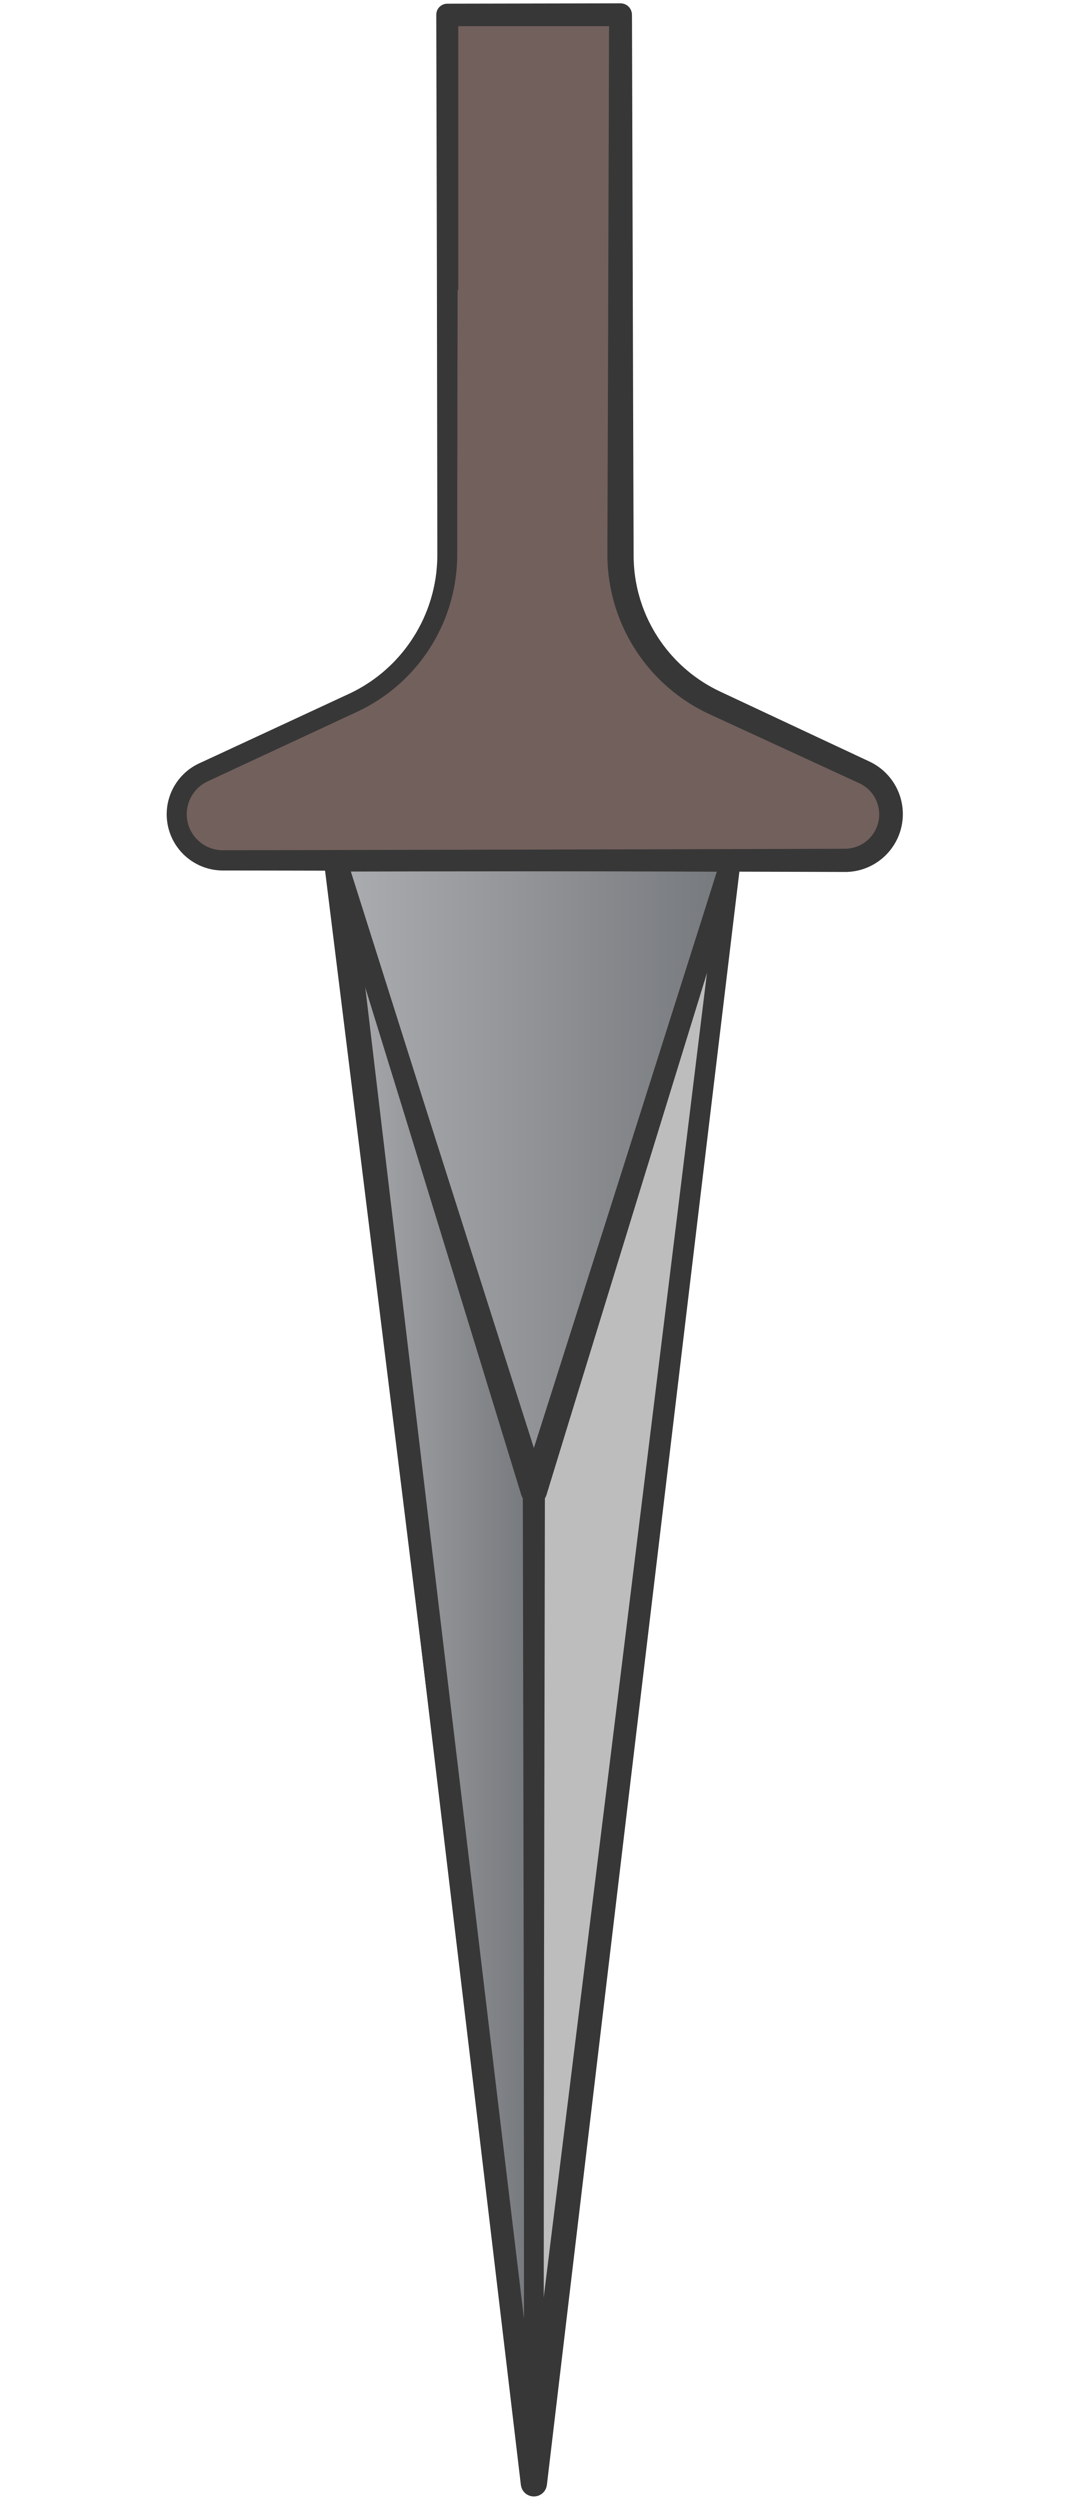 <?xml version="1.0" encoding="UTF-8" standalone="no"?>
<!DOCTYPE svg PUBLIC "-//W3C//DTD SVG 1.1//EN" "http://www.w3.org/Graphics/SVG/1.1/DTD/svg11.dtd">
<svg width="100%" height="100%" viewBox="0 0 204 476" version="1.1" xmlns="http://www.w3.org/2000/svg" xmlns:xlink="http://www.w3.org/1999/xlink" xml:space="preserve" xmlns:serif="http://www.serif.com/" style="fill-rule:evenodd;clip-rule:evenodd;stroke-linejoin:round;stroke-miterlimit:1.414;">
    <g transform="matrix(1,0,0,1,-820,-68)">
        <g>
            <g transform="matrix(-1,1.11022e-16,-1.11022e-16,-1,1985.19,840.804)">
                <path d="M1063.5,300L1101,609L1026,609L1063.5,300Z" style="fill:rgb(189,189,189);"/>
                <path d="M1074.5,371.447L1085.22,461.453L1096.83,558.528L1102.57,606.221L1102.88,608.772L1102.89,609.091L1102.85,609.408L1102.75,609.713L1102.61,609.997L1102.41,610.253L1102.18,610.473L1101.92,610.651L1101.63,610.782L1101.32,610.862L1101,610.888L1060.31,610.873L1026,610.891L1025.68,610.864L1025.37,610.784L1025.08,610.653L1024.82,610.475L1024.58,610.255L1024.39,609.999L1024.25,609.714L1024.15,609.409L1024.11,609.092L1024.12,608.772L1025.52,597.187L1032.1,542.362L1045.65,428.971L1056.55,337.372L1061.02,299.699L1061.11,299.282L1061.26,298.886L1061.48,298.522L1061.76,298.201L1062.09,297.933L1062.47,297.724L1062.87,297.581L1063.29,297.509L1063.71,297.509L1064.13,297.581L1064.53,297.724L1064.91,297.933L1065.24,298.201L1065.52,298.522L1065.74,298.886L1065.89,299.282L1065.98,299.699L1066.31,302.499L1074.5,371.447ZM1098.87,607.112L1098.81,606.677L1092.98,558.996L1081.03,461.961L1069.91,372.005L1063.5,320.319L1061.31,337.951L1049.99,429.498L1036.02,542.836L1029.29,597.645L1028.14,607.11L1060.31,607.127L1098.87,607.112Z" style="fill:rgb(55,55,55);"/>
            </g>
            <g transform="matrix(-1,1.11022e-16,-1.11022e-16,-1,1985.19,840.804)">
                <path d="M1101,609L1063.5,609L1063.5,300L1101,609Z" style="fill:url(#_Linear1);"/>
                <path d="M1101,611.5L1098.18,611.493L1063.5,611.403L1063.08,611.365L1062.68,611.255L1062.3,611.077L1061.96,610.836L1061.66,610.54L1061.43,610.197L1061.25,609.818L1061.14,609.415L1061.11,609L1061.19,580.748L1061.39,494.104L1061.56,400.648L1061.61,354.73L1061.63,311.147L1061.62,311.147L1061.62,300L1061.65,299.686L1061.72,299.381L1061.85,299.093L1062.03,298.83L1062.24,298.601L1062.5,298.41L1062.77,298.264L1063.07,298.167L1063.39,298.122L1063.7,298.129L1064.01,298.189L1064.31,298.299L1064.58,298.458L1064.82,298.66L1065.03,298.899L1065.19,299.17L1065.31,299.464L1065.37,299.773L1068.66,326.779L1075.04,378.745L1088.3,486.204L1099.05,573.002L1103.48,608.699L1103.5,609.121L1103.44,609.54L1103.32,609.943L1103.12,610.319L1102.87,610.658L1102.57,610.949L1102.21,611.185L1101.89,611.331L1101.83,611.358L1101.42,611.464L1101,611.5ZM1065.9,606.603L1098.2,606.603L1094.28,573.581L1083.96,486.731L1071.13,379.219L1065.38,331.321L1065.39,353.928L1065.44,399.182L1065.61,491.201L1065.81,576.378L1065.89,606.61L1065.9,606.603Z" style="fill:rgb(55,55,55);"/>
            </g>
            <g transform="matrix(-1,1.11022e-16,-4.16334e-17,-0.388,1985.19,468.308)">
                <path d="M1063.5,300L1101,609L1026,609L1063.5,300Z" style="fill:url(#_Linear2);"/>
                <path d="M1075.93,382.42L1088.55,488.205L1102.22,602.264L1102.85,607.512L1102.92,608.341L1102.93,609.188L1102.89,610.029L1102.8,610.839L1102.65,611.595L1102.45,612.275L1102.21,612.86L1101.94,613.332L1101.64,613.678L1101.33,613.889L1101,613.959L1084.68,613.87L1062.02,613.823L1037.89,613.892L1026,613.971L1025.67,613.903L1025.35,613.692L1025.05,613.345L1024.78,612.871L1024.54,612.285L1024.35,611.603L1024.2,610.845L1024.1,610.032L1024.06,609.189L1024.07,608.339L1024.14,607.507L1027.06,583.268L1043,450.026L1055.84,342.365L1061.11,298.08L1061.27,297.073L1061.5,296.15L1061.78,295.337L1062.11,294.657L1062.47,294.129L1062.87,293.768L1063.29,293.585L1063.71,293.585L1064.13,293.768L1064.53,294.129L1064.89,294.657L1065.22,295.337L1065.5,296.15L1065.73,297.073L1065.89,298.08L1066.28,301.371L1075.93,382.42ZM1084.68,604.13L1098.36,604.056L1084.53,491.444L1071.51,385.975L1063.5,321.212L1060.43,346.055L1047.18,453.385L1030.82,586.296L1028.65,604.046L1037.89,604.108L1062.02,604.177L1084.68,604.13Z" style="fill:rgb(55,55,55);"/>
            </g>
            <g transform="matrix(-1,1.11022e-16,-1.11022e-16,-1,1985.19,840.804)">
                <path d="M1047,667.174C1047,655.074 1039.98,644.072 1029.01,638.973C1020.65,635.09 1010.4,630.328 1000.56,625.753C996.817,624.016 994.789,619.914 995.678,615.89C996.567,611.865 1000.13,609 1004.26,609C1038.71,609 1088.29,609 1122.74,609C1126.87,609 1130.43,611.865 1131.32,615.89C1132.21,619.914 1130.18,624.016 1126.44,625.753C1116.6,630.328 1106.35,635.09 1097.99,638.973C1087.02,644.072 1080,655.074 1080,667.174C1080,701.891 1080,770 1080,770L1047,770C1047,770 1047,701.891 1047,667.174Z" style="fill:rgb(114,96,92);"/>
                <path d="M1046.62,772.142L1046.26,772.045L1045.91,771.886L1045.6,771.669L1045.33,771.401L1045.11,771.091L1044.95,770.746L1044.85,770.379L1044.82,770L1044.81,769.319L1044.6,696.942L1044.5,667.181L1044.5,666.914L1044.5,666.653L1044.49,666.393L1044.49,666.134L1044.47,665.875L1044.46,665.616L1044.45,665.358L1044.44,665.189L1044.43,665.1L1044.41,664.842L1044.39,664.585L1044.37,664.329L1044.34,664.073L1044.32,663.818L1044.29,663.563L1044.25,663.309L1044.22,663.055L1044.18,662.802L1044.14,662.549L1044.1,662.297L1044.06,662.045L1044.01,661.794L1043.96,661.544L1043.91,661.295L1043.86,661.046L1043.81,660.797L1043.75,660.55L1043.69,660.303L1043.63,660.056L1043.57,659.811L1043.5,659.566L1043.43,659.322L1043.36,659.079L1043.29,658.836L1043.22,658.594L1043.14,658.353L1043.06,658.113L1042.98,657.873L1042.9,657.635L1042.82,657.397L1042.73,657.16L1042.64,656.924L1042.55,656.689L1042.46,656.454L1042.36,656.221L1042.27,655.989L1042.17,655.757L1042.07,655.526L1041.97,655.297L1041.86,655.068L1041.76,654.84L1041.65,654.613L1041.54,654.387L1041.42,654.163L1041.31,653.939L1041.19,653.716L1041.08,653.495L1040.95,653.274L1040.83,653.054L1040.71,652.836L1040.58,652.619L1040.46,652.402L1040.33,652.187L1040.19,651.973L1040.06,651.761L1039.93,651.549L1039.79,651.339L1039.65,651.129L1039.51,650.921L1039.37,650.714L1039.22,650.509L1039.08,650.305L1038.93,650.101L1038.78,649.9L1038.63,649.699L1038.47,649.5L1038.32,649.302L1038.16,649.105L1038,648.91L1037.84,648.716L1037.68,648.524L1037.52,648.332L1037.35,648.143L1037.18,647.954L1037.01,647.767L1036.84,647.582L1036.67,647.398L1036.5,647.215L1036.32,647.034L1036.14,646.854L1035.96,646.676L1035.78,646.499L1035.6,646.324L1035.42,646.15L1035.23,645.978L1035.04,645.808L1034.86,645.639L1034.66,645.471L1034.47,645.305L1034.28,645.141L1034.08,644.978L1033.89,644.817L1033.69,644.658L1033.49,644.5L1033.29,644.344L1033.08,644.19L1032.88,644.037L1032.67,643.886L1032.46,643.737L1032.26,643.59L1032.05,643.444L1031.83,643.3L1031.62,643.158L1031.4,643.017L1031.19,642.878L1030.97,642.741L1030.75,642.606L1030.53,642.473L1030.31,642.342L1030.08,642.212L1029.86,642.085L1029.63,641.959L1029.4,641.835L1029.17,641.713L1028.94,641.593L1028.71,641.475L1028.47,641.359L1028.24,641.244L1028,641.13L1009.87,632.631L999.588,627.818L999.484,627.769L999.375,627.716L999.267,627.661L999.16,627.606L999.054,627.55L998.948,627.493L998.843,627.434L998.739,627.375L998.636,627.314L998.533,627.253L998.431,627.19L998.331,627.127L998.231,627.063L998.132,626.997L998.033,626.931L997.936,626.863L997.839,626.795L997.743,626.726L997.649,626.656L997.555,626.584L997.461,626.512L997.369,626.44L997.278,626.366L997.187,626.291L997.098,626.215L997.009,626.139L996.921,626.062L996.835,625.983L996.749,625.904L996.664,625.825L996.58,625.744L996.496,625.663L996.414,625.58L996.333,625.497L996.253,625.413L996.173,625.329L996.095,625.243L996.017,625.157L995.941,625.07L995.865,624.983L995.791,624.894L995.717,624.805L995.645,624.716L995.573,624.625L995.502,624.534L995.433,624.442L995.364,624.35L995.296,624.256L995.23,624.163L995.164,624.068L995.099,623.973L995.036,623.877L994.973,623.781L994.912,623.684L994.851,623.586L994.791,623.488L994.733,623.389L994.676,623.29L994.619,623.19L994.564,623.089L994.509,622.988L994.456,622.887L994.404,622.785L994.353,622.682L994.303,622.579L994.254,622.475L994.206,622.371L994.159,622.266L994.113,622.161L994.069,622.055L994.025,621.949L993.983,621.842L993.941,621.735L993.901,621.628L993.862,621.52L993.824,621.411L993.787,621.303L993.751,621.193L993.716,621.084L993.683,620.974L993.65,620.863L993.619,620.753L993.589,620.641L993.56,620.53L993.532,620.418L993.505,620.306L993.48,620.193L993.456,620.08L993.432,619.967L993.41,619.854L993.389,619.74L993.37,619.626L993.351,619.511L993.334,619.397L993.318,619.282L993.303,619.167L993.289,619.051L993.277,618.936L993.266,618.82L993.256,618.704L993.247,618.588L993.239,618.471L993.233,618.354L993.228,618.237L993.224,618.12L993.221,618.003L993.22,617.886L993.22,617.768L993.221,617.651L993.223,617.533L993.227,617.415L993.232,617.297L993.238,617.179L993.245,617.061L993.254,616.943L993.264,616.825L993.275,616.707L993.288,616.588L993.302,616.47L993.317,616.352L993.334,616.233L993.351,616.115L993.371,615.996L993.391,615.878L993.413,615.76L993.436,615.642L993.46,615.523L993.486,615.405L993.513,615.287L993.541,615.17L993.571,615.053L993.601,614.937L993.633,614.821L993.666,614.706L993.701,614.591L993.736,614.477L993.773,614.364L993.81,614.251L993.849,614.139L993.889,614.027L993.931,613.916L993.973,613.805L994.016,613.695L994.061,613.586L994.107,613.477L994.154,613.369L994.201,613.261L994.25,613.155L994.301,613.049L994.352,612.943L994.404,612.838L994.457,612.734L994.511,612.631L994.567,612.528L994.623,612.426L994.681,612.325L994.739,612.224L994.798,612.124L994.859,612.025L994.92,611.926L994.983,611.829L995.046,611.732L995.11,611.636L995.176,611.54L995.242,611.445L995.309,611.352L995.377,611.258L995.446,611.166L995.516,611.074L995.587,610.984L995.659,610.894L995.731,610.805L995.805,610.716L995.879,610.629L995.955,610.542L996.031,610.456L996.108,610.371L996.186,610.287L996.264,610.203L996.344,610.121L996.424,610.039L996.505,609.958L996.587,609.878L996.67,609.799L996.754,609.721L996.838,609.644L996.923,609.567L997.009,609.492L997.096,609.417L997.183,609.344L997.271,609.271L997.36,609.199L997.45,609.128L997.541,609.058L997.632,608.989L997.724,608.921L997.816,608.854L997.909,608.788L998.003,608.722L998.098,608.658L998.193,608.595L998.289,608.532L998.386,608.471L998.483,608.411L998.581,608.351L998.68,608.293L998.779,608.236L998.879,608.179L998.979,608.124L999.08,608.07L999.182,608.017L999.284,607.964L999.387,607.913L999.491,607.863L999.595,607.814L999.7,607.766L999.805,607.719L999.91,607.673L1000.02,607.629L1000.12,607.585L1000.23,607.542L1000.34,607.501L1000.45,607.46L1000.56,607.421L1000.67,607.383L1000.77,607.346L1000.89,607.31L1001,607.275L1001.11,607.242L1001.22,607.209L1001.33,607.178L1001.44,607.148L1001.56,607.119L1001.67,607.091L1001.78,607.065L1001.9,607.039L1002.01,607.015L1002.13,606.992L1002.24,606.97L1002.36,606.95L1002.48,606.93L1002.59,606.912L1002.71,606.895L1002.83,606.88L1002.95,606.865L1003.06,606.852L1003.18,606.84L1003.3,606.829L1003.42,606.82L1003.54,606.812L1003.66,606.805L1003.78,606.8L1003.9,606.795L1004.02,606.792L1004.14,606.791L1004.25,606.79L1038.56,606.892L1113.45,607.058L1122.75,607.071L1122.86,607.072L1122.98,607.074L1123.1,607.077L1123.21,607.082L1123.33,607.088L1123.44,607.095L1123.56,607.103L1123.68,607.113L1123.79,607.123L1123.91,607.135L1124.02,607.149L1124.14,607.163L1124.25,607.179L1124.36,607.196L1124.48,607.214L1124.59,607.233L1124.7,607.253L1124.82,607.275L1124.93,607.298L1125.04,607.322L1125.15,607.347L1125.26,607.373L1125.37,607.401L1125.48,607.429L1125.59,607.459L1125.7,607.49L1125.81,607.522L1125.92,607.555L1126.03,607.589L1126.13,607.624L1126.24,607.661L1126.35,607.698L1126.45,607.737L1126.56,607.776L1126.66,607.817L1126.77,607.859L1126.87,607.902L1126.97,607.946L1127.08,607.991L1127.18,608.037L1127.28,608.084L1127.38,608.132L1127.48,608.181L1127.58,608.231L1127.68,608.282L1127.78,608.334L1127.88,608.387L1127.97,608.441L1128.07,608.497L1128.17,608.553L1128.26,608.61L1128.36,608.668L1128.45,608.727L1128.55,608.787L1128.64,608.848L1128.73,608.91L1128.82,608.972L1128.91,609.036L1129.01,609.101L1129.1,609.167L1129.18,609.233L1129.27,609.301L1129.36,609.369L1129.45,609.438L1129.53,609.508L1129.62,609.579L1129.7,609.651L1129.79,609.724L1129.87,609.798L1129.95,609.872L1130.04,609.948L1130.12,610.024L1130.2,610.101L1130.28,610.179L1130.36,610.258L1130.43,610.337L1130.51,610.418L1130.59,610.499L1130.66,610.581L1130.74,610.664L1130.81,610.748L1130.88,610.832L1130.95,610.918L1131.03,611.004L1131.1,611.091L1131.16,611.178L1131.23,611.267L1131.3,611.356L1131.37,611.446L1131.43,611.537L1131.5,611.628L1131.56,611.72L1131.63,611.813L1131.69,611.907L1131.75,612.001L1131.81,612.096L1131.87,612.192L1131.93,612.289L1131.98,612.386L1132.04,612.484L1132.1,612.582L1132.15,612.681L1132.2,612.781L1132.26,612.882L1132.31,612.983L1132.36,613.085L1132.41,613.188L1132.45,613.291L1132.5,613.395L1132.55,613.499L1132.59,613.604L1132.64,613.71L1132.68,613.816L1132.72,613.923L1132.76,614.03L1132.8,614.138L1132.84,614.247L1132.88,614.356L1132.91,614.466L1132.95,614.576L1132.98,614.687L1133.02,614.798L1133.05,614.91L1133.08,615.022L1133.11,615.135L1133.14,615.249L1133.16,615.363L1133.19,615.477L1133.21,615.592L1133.24,615.706L1133.26,615.821L1133.28,615.936L1133.3,616.051L1133.32,616.166L1133.33,616.28L1133.35,616.395L1133.36,616.51L1133.38,616.625L1133.39,616.74L1133.4,616.854L1133.41,616.969L1133.42,617.084L1133.42,617.198L1133.43,617.312L1133.43,617.427L1133.44,617.541L1133.44,617.655L1133.44,617.769L1133.44,617.883L1133.44,617.997L1133.43,618.11L1133.43,618.224L1133.42,618.337L1133.42,618.45L1133.41,618.563L1133.4,618.675L1133.39,618.788L1133.38,618.9L1133.37,619.012L1133.35,619.123L1133.34,619.235L1133.32,619.346L1133.31,619.457L1133.29,619.568L1133.27,619.678L1133.25,619.788L1133.23,619.898L1133.2,620.008L1133.18,620.117L1133.15,620.226L1133.13,620.334L1133.1,620.443L1133.07,620.551L1133.04,620.658L1133.01,620.765L1132.98,620.872L1132.95,620.978L1132.91,621.084L1132.88,621.19L1132.84,621.295L1132.81,621.4L1132.77,621.504L1132.73,621.608L1132.69,621.712L1132.65,621.815L1132.6,621.918L1132.56,622.02L1132.52,622.121L1132.47,622.223L1132.42,622.323L1132.38,622.423L1132.33,622.523L1132.28,622.622L1132.23,622.721L1132.17,622.819L1132.12,622.917L1132.07,623.014L1132.01,623.11L1131.96,623.206L1131.9,623.302L1131.84,623.396L1131.78,623.491L1131.72,623.584L1131.66,623.677L1131.6,623.77L1131.54,623.862L1131.47,623.953L1131.41,624.043L1131.34,624.133L1131.28,624.222L1131.21,624.311L1131.14,624.399L1131.07,624.486L1131,624.573L1130.93,624.658L1130.86,624.744L1130.78,624.828L1130.71,624.912L1130.63,624.995L1130.56,625.077L1130.48,625.158L1130.4,625.239L1130.32,625.319L1130.24,625.398L1130.16,625.477L1130.08,625.555L1130,625.631L1129.92,625.707L1129.83,625.783L1129.75,625.857L1129.66,625.931L1129.57,626.003L1129.49,626.075L1129.4,626.146L1129.31,626.216L1129.22,626.286L1129.13,626.354L1129.04,626.421L1128.94,626.488L1128.85,626.554L1128.75,626.618L1128.66,626.682L1128.56,626.745L1128.47,626.807L1128.37,626.868L1128.27,626.928L1128.17,626.987L1128.07,627.045L1127.97,627.102L1127.87,627.158L1127.77,627.213L1127.66,627.267L1127.56,627.32L1127.46,627.372L1127.35,627.423L1127.25,627.47L1123.87,629.033L1098.79,640.673L1098.54,640.788L1098.3,640.903L1098.07,641.02L1097.83,641.14L1097.59,641.261L1097.36,641.384L1097.13,641.509L1096.89,641.636L1096.66,641.765L1096.44,641.896L1096.21,642.029L1095.98,642.163L1095.76,642.3L1095.54,642.438L1095.32,642.579L1095.1,642.721L1094.88,642.865L1094.66,643.01L1094.45,643.158L1094.23,643.307L1094.02,643.458L1093.81,643.611L1093.6,643.766L1093.39,643.922L1093.19,644.08L1092.98,644.24L1092.98,644.245L1092.78,644.402L1092.58,644.565L1092.38,644.73L1092.18,644.897L1091.99,645.065L1091.79,645.235L1091.6,645.407L1091.41,645.58L1091.22,645.755L1091.03,645.932L1090.84,646.11L1090.66,646.289L1090.47,646.47L1090.29,646.653L1090.11,646.837L1089.93,647.022L1089.76,647.21L1089.59,647.398L1089.41,647.588L1089.24,647.78L1089.07,647.973L1088.9,648.167L1088.74,648.363L1088.57,648.56L1088.41,648.758L1088.25,648.958L1088.09,649.16L1087.93,649.362L1087.78,649.566L1087.63,649.771L1087.47,649.978L1087.33,650.186L1087.18,650.395L1087.03,650.605L1086.89,650.817L1086.75,651.03L1086.61,651.244L1086.47,651.459L1086.33,651.676L1086.2,651.894L1086.06,652.113L1085.93,652.333L1085.8,652.554L1085.68,652.776L1085.55,653L1085.43,653.224L1085.31,653.45L1085.19,653.677L1085.07,653.905L1084.95,654.134L1084.84,654.363L1084.73,654.594L1084.62,654.826L1084.51,655.059L1084.41,655.293L1084.31,655.528L1084.2,655.764L1084.11,656.001L1084.01,656.239L1083.91,656.478L1083.82,656.718L1083.73,656.958L1083.64,657.2L1083.55,657.442L1083.47,657.685L1083.39,657.929L1083.31,658.174L1083.23,658.42L1083.15,658.666L1083.08,658.914L1083.01,659.162L1082.94,659.411L1082.87,659.66L1082.8,659.911L1082.74,660.162L1082.68,660.414L1082.62,660.666L1082.57,660.92L1082.51,661.174L1082.46,661.428L1082.41,661.683L1082.36,661.939L1082.32,662.196L1082.27,662.453L1082.23,662.711L1082.19,662.969L1082.16,663.228L1082.12,663.488L1082.09,663.748L1082.06,664.009L1082.04,664.27L1082.01,664.531L1081.99,664.794L1081.97,665.056L1081.95,665.32L1081.93,665.583L1081.92,665.847L1081.91,666.112L1081.9,666.377L1081.9,666.642L1081.89,666.908L1081.89,667.179L1081.9,676.56L1081.97,719.884L1082.09,770L1082.06,770.363L1081.97,770.716L1081.82,771.048L1081.61,771.348L1081.35,771.607L1081.05,771.818L1080.72,771.974L1080.37,772.07L1080,772.103L1047,772.173L1046.62,772.142ZM1049.19,764.774L1049.18,767.815L1049.18,767.821L1077.82,767.821L1077.9,767.903L1077.9,717.579L1078.03,717.643L1078.1,676.16L1078.11,667.17L1078.11,666.874L1078.11,666.574L1078.12,666.274L1078.13,665.975L1078.14,665.676L1078.16,665.378L1078.17,665.08L1078.19,664.783L1078.22,664.486L1078.24,664.19L1078.27,663.895L1078.3,663.6L1078.34,663.305L1078.37,663.011L1078.41,662.718L1078.45,662.426L1078.5,662.134L1078.54,661.843L1078.59,661.552L1078.64,661.263L1078.7,660.974L1078.76,660.685L1078.81,660.398L1078.88,660.111L1078.94,659.825L1079.01,659.54L1079.08,659.256L1079.15,658.972L1079.22,658.689L1079.3,658.407L1079.38,658.126L1079.46,657.846L1079.54,657.567L1079.63,657.289L1079.72,657.011L1079.81,656.735L1079.9,656.459L1080,656.185L1080.1,655.911L1080.2,655.639L1080.3,655.367L1080.4,655.097L1080.51,654.827L1080.62,654.559L1080.74,654.292L1080.85,654.026L1080.97,653.761L1081.09,653.497L1081.21,653.234L1081.33,652.972L1081.46,652.711L1081.59,652.452L1081.72,652.194L1081.85,651.937L1081.98,651.681L1082.12,651.427L1082.26,651.173L1082.4,650.921L1082.55,650.671L1082.69,650.421L1082.84,650.173L1082.99,649.926L1083.14,649.681L1083.3,649.436L1083.45,649.194L1083.61,648.952L1083.77,648.712L1083.94,648.474L1084.1,648.236L1084.27,648.001L1084.44,647.766L1084.61,647.534L1084.78,647.302L1084.96,647.072L1085.13,646.844L1085.31,646.617L1085.5,646.392L1085.68,646.168L1085.86,645.946L1086.05,645.725L1086.24,645.506L1086.43,645.289L1086.63,645.073L1086.82,644.859L1087.02,644.646L1087.22,644.435L1087.42,644.226L1087.62,644.019L1087.83,643.813L1088.03,643.609L1088.24,643.407L1088.45,643.206L1088.67,643.007L1088.88,642.81L1089.1,642.615L1089.31,642.422L1089.53,642.23L1089.76,642.041L1089.98,641.853L1090.2,641.667L1090.43,641.483L1090.65,641.306L1090.66,641.301L1090.89,641.12L1091.12,640.941L1091.36,640.765L1091.59,640.59L1091.83,640.417L1092.07,640.246L1092.31,640.078L1092.55,639.911L1092.8,639.746L1093.04,639.583L1093.29,639.423L1093.54,639.264L1093.79,639.108L1094.05,638.953L1094.3,638.801L1094.56,638.651L1094.81,638.503L1095.07,638.357L1095.33,638.214L1095.6,638.072L1095.86,637.933L1096.13,637.796L1096.39,637.661L1096.66,637.529L1096.93,637.399L1097.2,637.272L1122.27,625.607L1125.64,624.035L1125.71,624L1125.78,623.967L1125.85,623.933L1125.92,623.899L1125.98,623.864L1126.05,623.828L1126.12,623.792L1126.18,623.755L1126.25,623.717L1126.31,623.679L1126.37,623.64L1126.43,623.601L1126.5,623.561L1126.56,623.52L1126.62,623.479L1126.68,623.437L1126.74,623.394L1126.8,623.351L1126.86,623.308L1126.92,623.264L1126.98,623.219L1127.03,623.174L1127.09,623.128L1127.15,623.081L1127.2,623.034L1127.26,622.987L1127.31,622.939L1127.37,622.89L1127.42,622.841L1127.47,622.792L1127.52,622.742L1127.58,622.691L1127.63,622.64L1127.68,622.588L1127.73,622.536L1127.78,622.484L1127.83,622.431L1127.87,622.377L1127.92,622.323L1127.97,622.269L1128.02,622.214L1128.06,622.158L1128.11,622.102L1128.15,622.046L1128.19,621.989L1128.24,621.932L1128.28,621.875L1128.32,621.816L1128.36,621.758L1128.4,621.699L1128.45,621.64L1128.49,621.58L1128.52,621.52L1128.56,621.46L1128.6,621.399L1128.64,621.338L1128.67,621.276L1128.71,621.214L1128.75,621.152L1128.78,621.089L1128.81,621.026L1128.85,620.963L1128.88,620.899L1128.91,620.835L1128.94,620.771L1128.97,620.706L1129,620.641L1129.03,620.576L1129.06,620.51L1129.09,620.444L1129.12,620.378L1129.14,620.311L1129.17,620.245L1129.19,620.178L1129.22,620.11L1129.24,620.043L1129.27,619.975L1129.29,619.907L1129.31,619.839L1129.33,619.77L1129.35,619.701L1129.37,619.632L1129.39,619.563L1129.41,619.494L1129.42,619.424L1129.44,619.354L1129.46,619.284L1129.47,619.214L1129.49,619.143L1129.5,619.073L1129.51,619.002L1129.53,618.931L1129.54,618.86L1129.55,618.788L1129.56,618.717L1129.57,618.645L1129.58,618.573L1129.58,618.502L1129.59,618.43L1129.6,618.357L1129.6,618.285L1129.61,618.213L1129.61,618.14L1129.61,618.068L1129.62,617.995L1129.62,617.922L1129.62,617.849L1129.62,617.776L1129.62,617.703L1129.62,617.63L1129.62,617.556L1129.61,617.483L1129.61,617.41L1129.6,617.336L1129.6,617.262L1129.59,617.189L1129.59,617.115L1129.58,617.041L1129.57,616.968L1129.56,616.894L1129.55,616.82L1129.54,616.746L1129.53,616.672L1129.51,616.598L1129.5,616.524L1129.49,616.45L1129.47,616.376L1129.45,616.302L1129.44,616.229L1129.42,616.155L1129.4,616.082L1129.38,616.009L1129.36,615.937L1129.34,615.865L1129.32,615.793L1129.3,615.722L1129.28,615.651L1129.25,615.581L1129.23,615.511L1129.2,615.441L1129.18,615.372L1129.15,615.303L1129.12,615.235L1129.1,615.167L1129.07,615.099L1129.04,615.032L1129.01,614.965L1128.98,614.899L1128.95,614.833L1128.92,614.767L1128.88,614.702L1128.85,614.637L1128.82,614.573L1128.78,614.509L1128.75,614.445L1128.71,614.382L1128.67,614.32L1128.64,614.257L1128.6,614.196L1128.56,614.134L1128.52,614.074L1128.48,614.013L1128.44,613.953L1128.4,613.894L1128.36,613.835L1128.32,613.776L1128.28,613.718L1128.24,613.661L1128.19,613.604L1128.15,613.547L1128.1,613.491L1128.06,613.436L1128.01,613.38L1127.97,613.326L1127.92,613.272L1127.87,613.218L1127.82,613.165L1127.78,613.112L1127.73,613.06L1127.68,613.009L1127.63,612.958L1127.58,612.907L1127.52,612.858L1127.47,612.808L1127.42,612.759L1127.37,612.711L1127.32,612.663L1127.26,612.616L1127.21,612.57L1127.15,612.524L1127.1,612.478L1127.04,612.433L1126.99,612.389L1126.93,612.345L1126.87,612.302L1126.82,612.259L1126.76,612.217L1126.7,612.176L1126.64,612.135L1126.58,612.095L1126.52,612.056L1126.46,612.017L1126.4,611.978L1126.34,611.941L1126.28,611.904L1126.22,611.867L1126.16,611.831L1126.1,611.796L1126.03,611.762L1125.97,611.728L1125.91,611.695L1125.84,611.662L1125.78,611.63L1125.71,611.599L1125.65,611.568L1125.58,611.538L1125.52,611.509L1125.45,611.48L1125.39,611.452L1125.32,611.425L1125.25,611.399L1125.18,611.373L1125.12,611.348L1125.05,611.323L1124.98,611.299L1124.91,611.276L1124.85,611.254L1124.78,611.232L1124.71,611.211L1124.64,611.191L1124.57,611.172L1124.5,611.153L1124.43,611.135L1124.36,611.117L1124.29,611.101L1124.21,611.085L1124.14,611.07L1124.07,611.056L1124,611.042L1123.93,611.029L1123.86,611.017L1123.78,611.006L1123.71,610.995L1123.64,610.985L1123.56,610.976L1123.49,610.968L1123.42,610.96L1123.34,610.954L1123.27,610.948L1123.19,610.943L1123.12,610.938L1123.05,610.935L1122.97,610.932L1122.89,610.93L1122.82,610.929L1122.74,610.929L1113.44,610.942L1038.56,611.108L1004.26,611.21L1004.18,611.21L1004.11,611.212L1004.04,611.214L1003.97,611.217L1003.9,611.221L1003.83,611.225L1003.75,611.231L1003.68,611.237L1003.61,611.244L1003.54,611.251L1003.47,611.26L1003.4,611.269L1003.33,611.278L1003.26,611.289L1003.19,611.3L1003.12,611.312L1003.05,611.325L1002.98,611.338L1002.92,611.353L1002.85,611.367L1002.78,611.383L1002.71,611.399L1002.64,611.416L1002.58,611.434L1002.51,611.452L1002.44,611.471L1002.38,611.491L1002.31,611.511L1002.25,611.533L1002.18,611.554L1002.11,611.577L1002.05,611.6L1001.98,611.624L1001.92,611.648L1001.86,611.673L1001.79,611.699L1001.73,611.725L1001.67,611.753L1001.6,611.78L1001.54,611.809L1001.48,611.838L1001.42,611.867L1001.35,611.898L1001.29,611.928L1001.23,611.96L1001.17,611.992L1001.11,612.025L1001.05,612.058L1000.99,612.092L1000.93,612.127L1000.88,612.162L1000.82,612.198L1000.76,612.234L1000.7,612.271L1000.64,612.309L1000.59,612.347L1000.53,612.385L1000.48,612.425L1000.42,612.465L1000.37,612.505L1000.31,612.546L1000.26,612.588L1000.2,612.63L1000.15,612.672L1000.1,612.715L1000.05,612.759L999.993,612.804L999.942,612.848L999.891,612.894L999.84,612.94L999.79,612.986L999.741,613.033L999.691,613.08L999.643,613.128L999.595,613.177L999.547,613.226L999.5,613.275L999.454,613.325L999.408,613.375L999.362,613.426L999.317,613.478L999.273,613.53L999.229,613.582L999.185,613.635L999.142,613.688L999.1,613.742L999.058,613.796L999.017,613.851L998.977,613.906L998.936,613.962L998.897,614.018L998.858,614.074L998.82,614.131L998.782,614.188L998.745,614.246L998.708,614.304L998.672,614.363L998.636,614.422L998.602,614.481L998.567,614.541L998.534,614.601L998.501,614.662L998.468,614.723L998.436,614.785L998.405,614.847L998.375,614.909L998.345,614.972L998.316,615.035L998.287,615.098L998.259,615.162L998.232,615.226L998.205,615.291L998.179,615.356L998.154,615.421L998.129,615.487L998.105,615.553L998.081,615.619L998.059,615.686L998.037,615.753L998.015,615.821L997.995,615.889L997.975,615.957L997.956,616.026L997.937,616.095L997.919,616.164L997.902,616.234L997.886,616.304L997.87,616.374L997.855,616.445L997.841,616.515L997.828,616.586L997.815,616.656L997.804,616.727L997.793,616.797L997.783,616.867L997.773,616.938L997.765,617.008L997.757,617.078L997.75,617.148L997.744,617.218L997.738,617.288L997.733,617.358L997.729,617.428L997.726,617.498L997.724,617.568L997.722,617.637L997.721,617.707L997.721,617.777L997.721,617.846L997.723,617.915L997.725,617.984L997.727,618.054L997.731,618.123L997.735,618.191L997.74,618.26L997.746,618.329L997.752,618.397L997.759,618.466L997.767,618.534L997.775,618.602L997.785,618.67L997.795,618.738L997.805,618.805L997.817,618.873L997.829,618.94L997.841,619.007L997.855,619.074L997.869,619.141L997.884,619.208L997.899,619.274L997.915,619.34L997.932,619.406L997.95,619.472L997.968,619.538L997.987,619.603L998.007,619.668L998.027,619.733L998.048,619.798L998.069,619.862L998.092,619.927L998.115,619.991L998.138,620.054L998.162,620.118L998.187,620.181L998.213,620.244L998.239,620.307L998.266,620.369L998.293,620.431L998.321,620.493L998.35,620.554L998.379,620.615L998.409,620.676L998.44,620.737L998.471,620.797L998.503,620.857L998.536,620.916L998.569,620.976L998.602,621.035L998.637,621.093L998.672,621.151L998.707,621.209L998.743,621.267L998.78,621.324L998.818,621.38L998.855,621.437L998.894,621.493L998.933,621.548L998.973,621.603L999.013,621.658L999.054,621.712L999.095,621.766L999.137,621.82L999.18,621.873L999.223,621.925L999.267,621.978L999.311,622.029L999.356,622.081L999.401,622.132L999.447,622.182L999.494,622.232L999.541,622.281L999.588,622.33L999.636,622.379L999.685,622.427L999.734,622.475L999.784,622.522L999.834,622.568L999.885,622.614L999.936,622.66L999.988,622.705L1000.04,622.75L1000.09,622.794L1000.15,622.837L1000.2,622.88L1000.25,622.923L1000.31,622.965L1000.37,623.006L1000.42,623.047L1000.48,623.087L1000.53,623.127L1000.59,623.166L1000.65,623.205L1000.71,623.243L1000.77,623.281L1000.83,623.318L1000.89,623.354L1000.95,623.39L1001.01,623.425L1001.07,623.459L1001.13,623.493L1001.2,623.527L1001.26,623.56L1001.32,623.592L1001.39,623.623L1001.45,623.654L1001.52,623.687L1011.83,628.439L1030.02,636.816L1030.29,636.942L1030.56,637.073L1030.83,637.207L1031.11,637.343L1031.38,637.481L1031.64,637.621L1031.91,637.764L1032.18,637.909L1032.44,638.056L1032.7,638.205L1032.96,638.357L1033.22,638.51L1033.48,638.666L1033.74,638.824L1033.99,638.984L1034.24,639.147L1034.49,639.311L1034.74,639.478L1034.99,639.646L1035.23,639.817L1035.48,639.989L1035.72,640.164L1035.96,640.341L1036.2,640.519L1036.43,640.7L1036.67,640.883L1036.9,641.067L1037.13,641.254L1037.36,641.442L1037.59,641.632L1037.82,641.825L1038.04,642.019L1038.26,642.215L1038.48,642.413L1038.7,642.612L1038.92,642.814L1039.13,643.017L1039.35,643.222L1039.56,643.429L1039.77,643.638L1039.97,643.848L1040.18,644.06L1040.38,644.274L1040.58,644.49L1040.78,644.707L1040.98,644.926L1041.17,645.146L1041.37,645.368L1041.56,645.592L1041.75,645.818L1041.93,646.045L1042.12,646.273L1042.3,646.504L1042.48,646.735L1042.66,646.969L1042.84,647.203L1043.01,647.44L1043.18,647.678L1043.36,647.917L1043.52,648.158L1043.69,648.4L1043.85,648.644L1044.02,648.889L1044.18,649.135L1044.33,649.383L1044.49,649.632L1044.64,649.883L1044.79,650.135L1044.94,650.388L1045.09,650.643L1045.23,650.899L1045.38,651.156L1045.52,651.415L1045.65,651.675L1045.79,651.936L1045.92,652.198L1046.06,652.462L1046.18,652.726L1046.31,652.992L1046.43,653.259L1046.56,653.528L1046.68,653.797L1046.79,654.068L1046.91,654.339L1047.02,654.612L1047.13,654.886L1047.24,655.161L1047.34,655.437L1047.45,655.714L1047.55,655.992L1047.65,656.271L1047.74,656.551L1047.84,656.832L1047.93,657.114L1048.02,657.397L1048.1,657.681L1048.18,657.966L1048.27,658.252L1048.34,658.539L1048.42,658.826L1048.49,659.115L1048.57,659.404L1048.63,659.694L1048.7,659.985L1048.76,660.277L1048.82,660.569L1048.88,660.863L1048.94,661.157L1048.99,661.452L1049.04,661.747L1049.09,662.043L1049.14,662.34L1049.18,662.638L1049.22,662.936L1049.26,663.235L1049.29,663.535L1049.32,663.835L1049.35,664.136L1049.38,664.438L1049.4,664.74L1049.43,665.042L1049.44,665.345L1049.46,665.649L1049.47,665.953L1049.49,666.258L1049.49,666.563L1049.5,666.868L1049.5,667.169L1049.4,695.556L1049.19,764.774Z" style="fill:rgb(55,55,55);"/>
            </g>
        </g>
    </g>
    <defs>
        <linearGradient id="_Linear1" x1="0" y1="0" x2="1" y2="0" gradientUnits="userSpaceOnUse" gradientTransform="matrix(37.5,0,0,309,1063.5,454.5)"><stop offset="0" style="stop-color:rgb(117,120,124);stop-opacity:1"/><stop offset="1" style="stop-color:rgb(172,173,176);stop-opacity:1"/></linearGradient>
        <linearGradient id="_Linear2" x1="0" y1="0" x2="1" y2="0" gradientUnits="userSpaceOnUse" gradientTransform="matrix(75,0,0,309,1026,454.5)"><stop offset="0" style="stop-color:rgb(117,120,124);stop-opacity:1"/><stop offset="1" style="stop-color:rgb(172,173,176);stop-opacity:1"/></linearGradient>
    </defs>
</svg>
